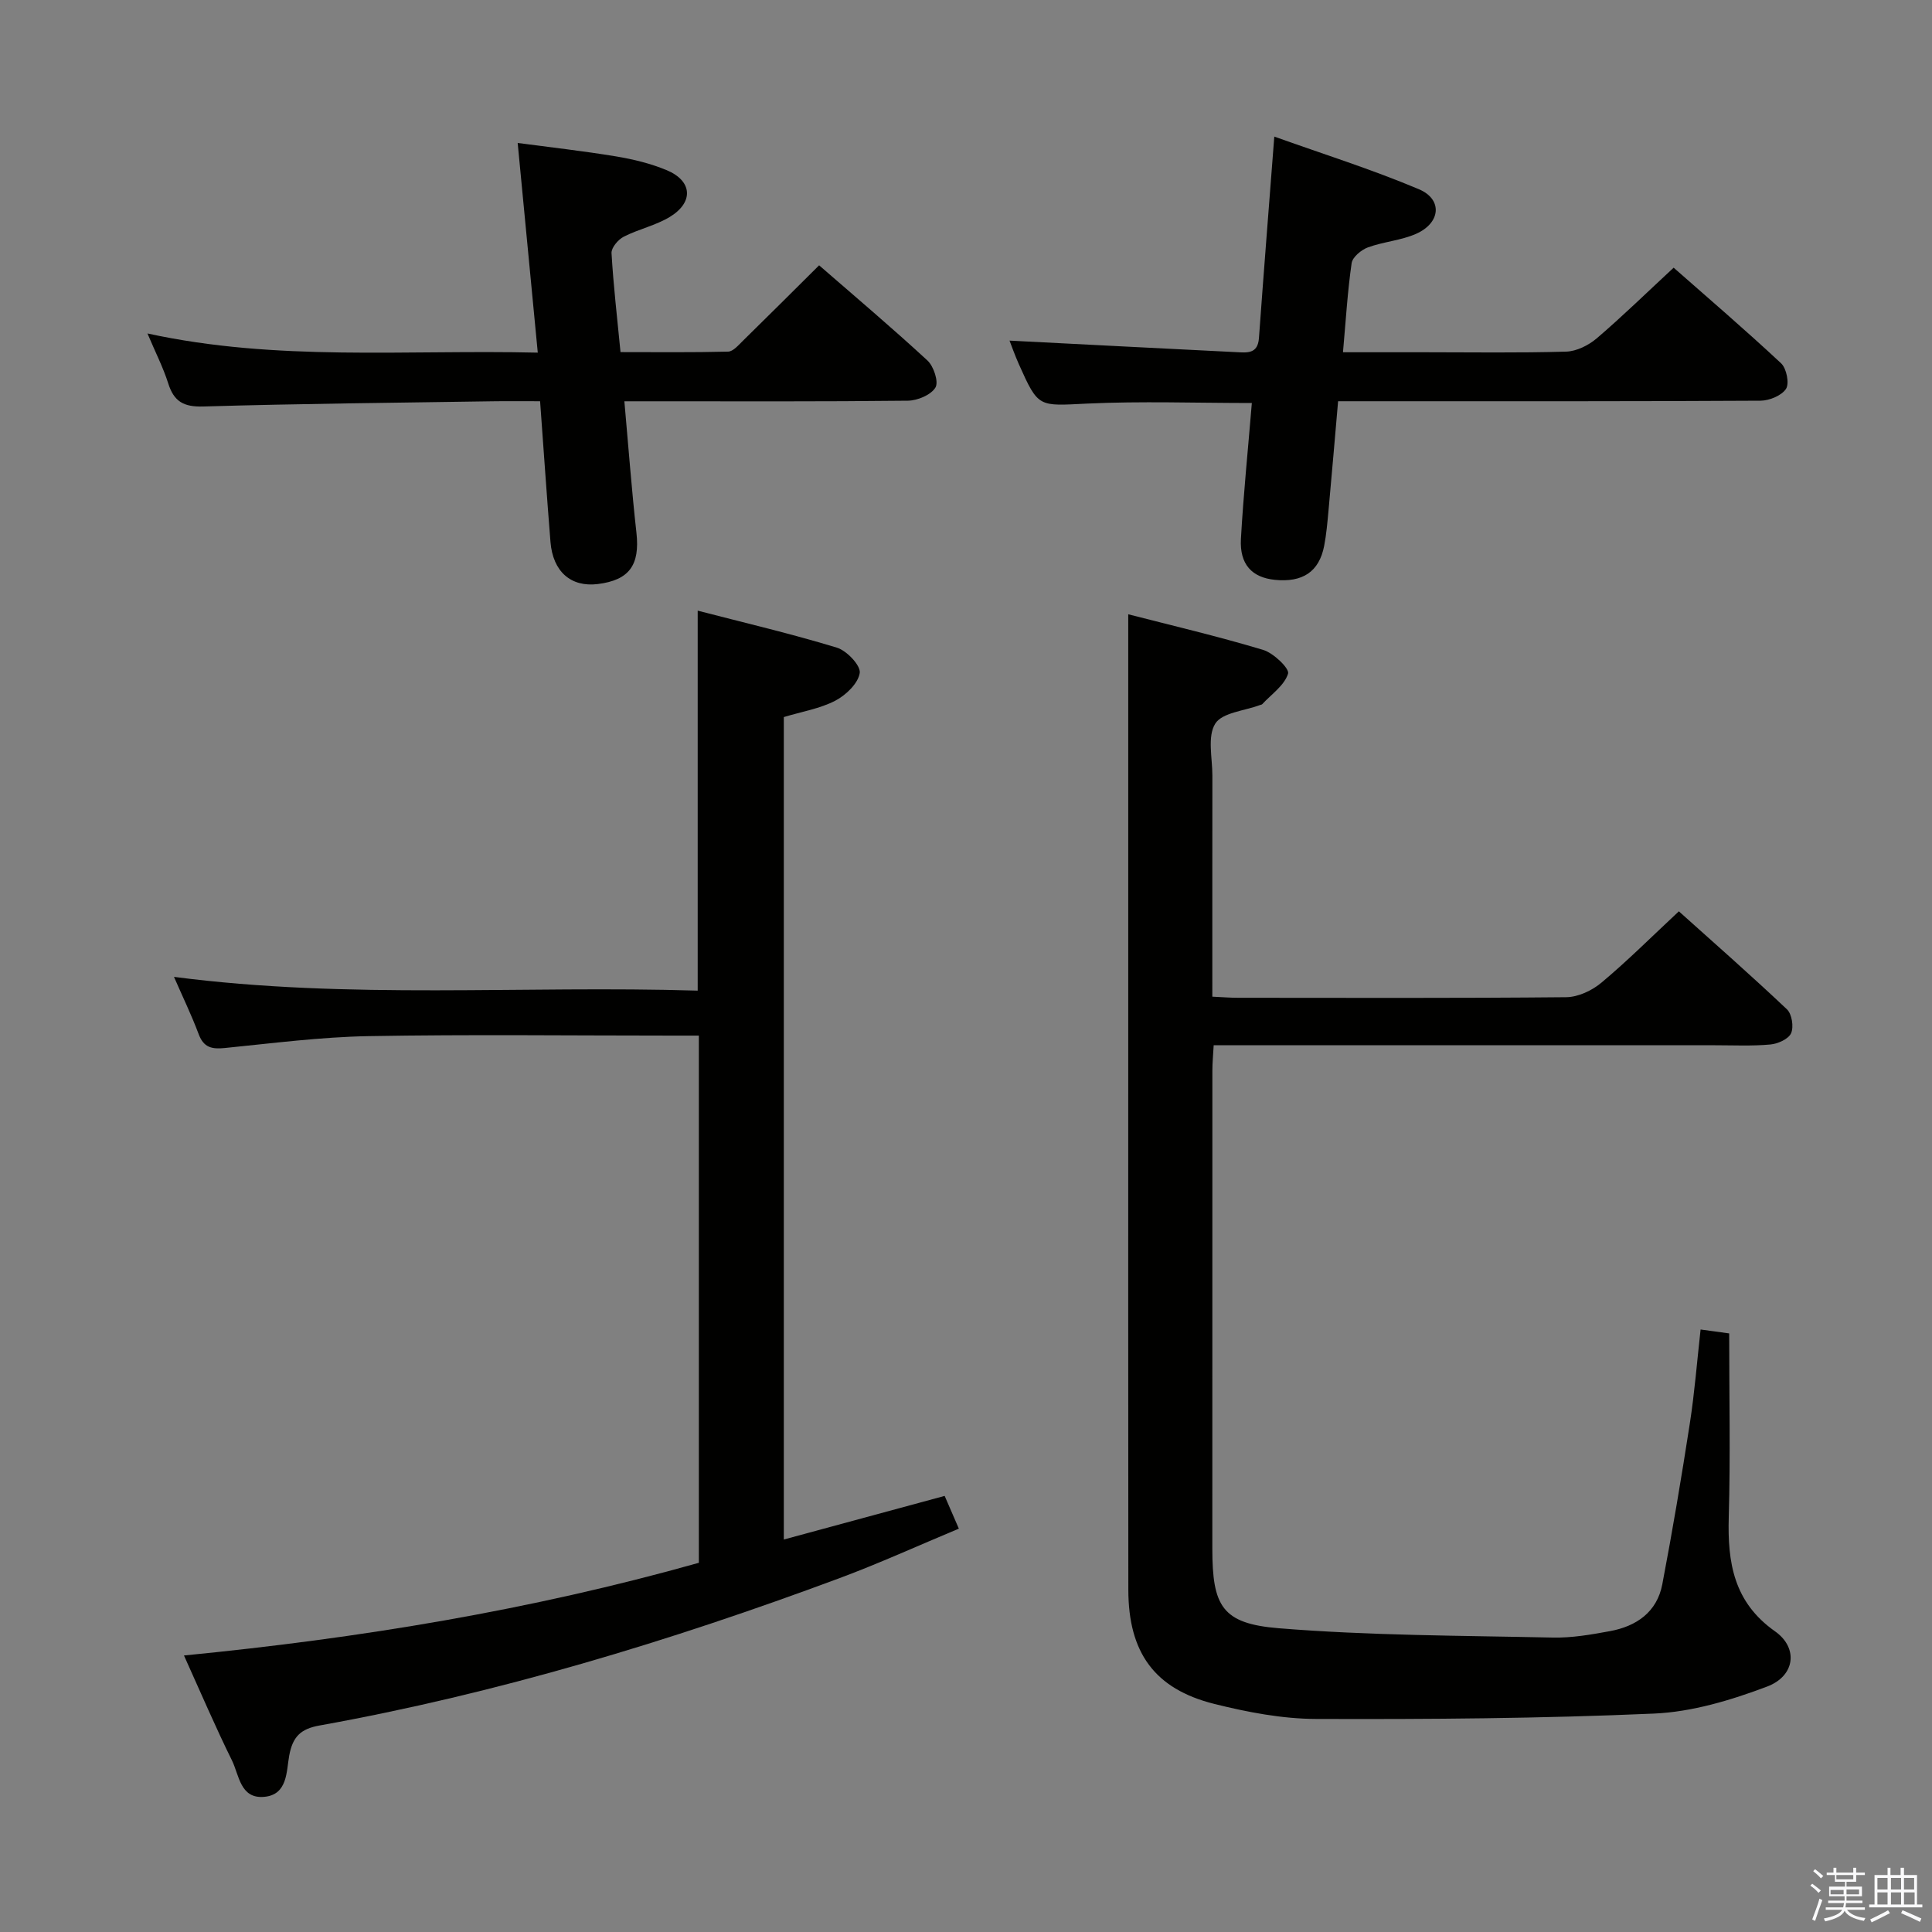 <svg enable-background="new 0 0 400 400" viewBox="0 0 400 400" xmlns="http://www.w3.org/2000/svg"><rect x="0" y="0" width="400" height="400" fill="#808080" stroke="none"/><path d="m374.8 390.4.4-.4c.7.5 1.3 1 1.8 1.4l-.5.5c-.5-.6-1.1-1.1-1.7-1.5zm1 7.3-.6-.3c.5-1.4 1.1-2.8 1.5-4.3.2.1.4.2.6.3-.5 1.3-1 2.8-1.5 4.3zm-.4-10.3.4-.4c.4.3 1 .8 1.7 1.4l-.5.5c-.4-.5-1-1-1.6-1.5zm2.5.3h1.7v-1h.6v1h3.5v-1h.6v1h1.8v.5h-1.8v1.4h-2v1h3.2v2h-3.2v.9h3.3v.5h-3.4c0 .3-.1.6-.1.9h4v.5h-3.7c.7.9 1.9 1.5 3.8 1.7-.1.2-.2.4-.3.6-2.1-.4-3.5-1.1-4-2.1-.4 1-1.8 1.7-4 2.2-.1-.2-.2-.4-.3-.6 2.1-.4 3.4-1 3.8-1.8h-3.4v-.5h3.6c.1-.3.1-.6.2-.9h-3.3v-.5h3.4c0-.3 0-.6 0-.9h-3.2v-2h3.3v-1h-2.1v-1.4h-1.7v-.5zm1.1 3.5v1h2.7c0-.3 0-.4 0-.4 0-.1 0-.2 0-.2 0-.1 0-.2 0-.3h-2.7zm1.2-3v.9h3.5v-.9zm4.7 3h-2.6v.6.4h2.6z" fill="#fafafb"/><path d="m393.6 386.7h.6v1.5h2.7v6.1h1.1v.6h-11v-.6h1.1v-6.1h2.7v-1.5h.6v1.5h2.1v-1.5zm-2.7 8.8.4.6c-1.2.6-2.5 1.3-3.8 1.9-.1-.2-.2-.4-.3-.6 1.2-.6 2.5-1.2 3.7-1.9zm-2.2-6.7v2.4h2.1v-2.4zm0 3v2.5h2.1v-2.5zm2.8-3v2.4h2.1v-2.4zm0 3v2.5h2.1v-2.5zm6 6.1c-1.4-.7-2.7-1.3-3.9-1.8l.3-.6c1.5.6 2.7 1.2 3.9 1.7zm-1.2-9.1h-2.1v2.4h2.1zm-2.1 3v2.5h2.2v-2.5z" fill="#fafafb"/><g fill="#010100"><path d="m251 206.35c2.02.09 3.64.23 5.27.23 22.66.01 45.32.1 67.98-.12 2.48-.02 5.37-1.38 7.32-3.02 5.36-4.48 10.32-9.44 16.02-14.76 6.99 6.27 14.81 13.14 22.37 20.28 1.03.97 1.45 3.63.87 4.95-.53 1.21-2.74 2.2-4.3 2.34-3.8.35-7.65.16-11.49.16-32.49 0-64.98 0-97.47 0-1.97 0-3.95 0-6.29 0-.11 2.02-.27 3.62-.27 5.21-.01 32.99-.02 65.98-.01 98.97 0 11.95 1.99 15.56 13.75 16.52 18.84 1.53 37.8 1.52 56.72 1.93 3.94.09 7.95-.61 11.86-1.33 5.48-1.01 9.73-3.95 10.83-9.69 2.11-11.06 3.98-22.18 5.7-33.31.99-6.38 1.49-12.84 2.23-19.45 2.33.32 4.4.6 5.92.81 0 12.86.27 25.46-.09 38.04-.27 9.44 1.04 17.62 9.58 23.64 4.87 3.43 4.17 9.24-1.63 11.43-7.49 2.83-15.55 5.26-23.47 5.6-23.27 1.02-46.6 1.19-69.9 1.11-7.05-.02-14.24-1.4-21.12-3.12-12.34-3.09-17.76-10.62-17.77-23.63-.04-39.16-.02-78.31-.02-117.47 0-19.83 0-39.66 0-59.48 0-8.13 0-16.25 0-25.01 8.66 2.23 18.38 4.51 27.92 7.37 2.15.64 5.5 3.86 5.17 4.92-.75 2.43-3.44 4.26-5.35 6.32-.1.11-.31.12-.46.18-3.21 1.21-7.83 1.55-9.27 3.86-1.66 2.67-.59 7.08-.59 10.74-.02 15.14-.01 30.28-.01 45.78z"/><path d="m38.09 342.75c36.53-3.58 71.82-9.39 106.6-19.19 0-36.23 0-72.33 0-109.15-1.87 0-3.65 0-5.42 0-20.99 0-41.99-.26-62.97.11-9.93.18-19.85 1.47-29.76 2.46-2.66.27-4.36-.08-5.4-2.85-1.48-3.96-3.34-7.79-5.12-11.88 36.27 4.73 72.22 1.74 108.43 2.85 0-26.26 0-52.09 0-78.67 9.73 2.52 19.37 4.78 28.82 7.66 2.04.62 4.95 3.69 4.73 5.23-.32 2.17-2.86 4.6-5.06 5.75-3.18 1.65-6.91 2.26-10.66 3.39v170.28c11.08-3 22.01-5.97 33.3-9.03.89 2.06 1.72 3.98 2.94 6.78-8.4 3.5-16.48 7.19-24.79 10.28-35.05 13.03-70.74 23.85-107.6 30.48-3.85.69-5.53 2.29-6.25 6.22-.6 3.26-.3 8.13-5.21 8.55-4.94.42-5.15-4.49-6.64-7.53-3.39-6.86-6.39-13.88-9.94-21.74z"/><path d="m111.82 83.07c-3.58 0-6.71-.04-9.84.01-19.96.31-39.93.49-59.88 1.08-4.07.12-6.08-1.01-7.27-4.78-1.04-3.29-2.64-6.4-4.3-10.34 26.83 5.85 53.38 3.33 80.81 3.97-1.4-14.55-2.74-28.52-4.16-43.41 6.77.9 13.59 1.66 20.35 2.78 3.57.59 7.19 1.47 10.52 2.86 5.3 2.22 5.61 6.62.66 9.65-2.93 1.79-6.49 2.54-9.58 4.12-1.16.59-2.58 2.28-2.52 3.39.38 6.61 1.15 13.2 1.86 20.5 7.44 0 14.87.09 22.28-.1 1.04-.03 2.15-1.35 3.06-2.24 5.23-5.12 10.4-10.29 15.78-15.63 7.51 6.53 15.12 12.96 22.43 19.71 1.3 1.2 2.36 4.44 1.65 5.6-.93 1.53-3.7 2.69-5.7 2.72-17.65.2-35.3.12-52.95.12-1.79 0-3.58 0-5.75 0 .85 9.48 1.51 18.38 2.5 27.25.73 6.63-1.46 9.78-8 10.59-5.56.69-9.3-2.56-9.8-8.72-.76-9.44-1.4-18.89-2.15-29.13z"/><path d="m277.04 83.07c-.68 7.77-1.3 15.17-1.98 22.57-.23 2.48-.44 4.97-.91 7.4-1.04 5.32-4.44 7.59-10.2 7.01-4.74-.48-7.32-3.19-7.03-8.47.52-9.27 1.47-18.52 2.26-28.14-11.62 0-22.9-.41-34.13.12-10.05.48-10.04.94-14.09-8.12-.85-1.91-1.55-3.9-1.95-4.92 15.62.8 31.31 1.61 47 2.39 2.17.11 4.4.4 4.64-2.9.98-13.54 2.05-27.07 3.18-41.73 9.91 3.55 20.11 6.75 29.92 10.89 4.97 2.09 4.54 6.97-.54 9.23-3.13 1.39-6.75 1.63-10 2.82-1.38.51-3.19 2.01-3.37 3.27-.85 5.88-1.2 11.84-1.79 18.44h16.71c9.83 0 19.66.16 29.48-.13 2.17-.06 4.66-1.31 6.36-2.76 5.31-4.54 10.31-9.43 15.91-14.62 6.95 6.12 14.75 12.8 22.25 19.8 1.12 1.05 1.74 4.15 1.02 5.28-.91 1.41-3.46 2.45-5.3 2.46-25.66.15-51.31.11-76.97.11-3.3 0-6.61 0-10.47 0z"/></g></svg>
